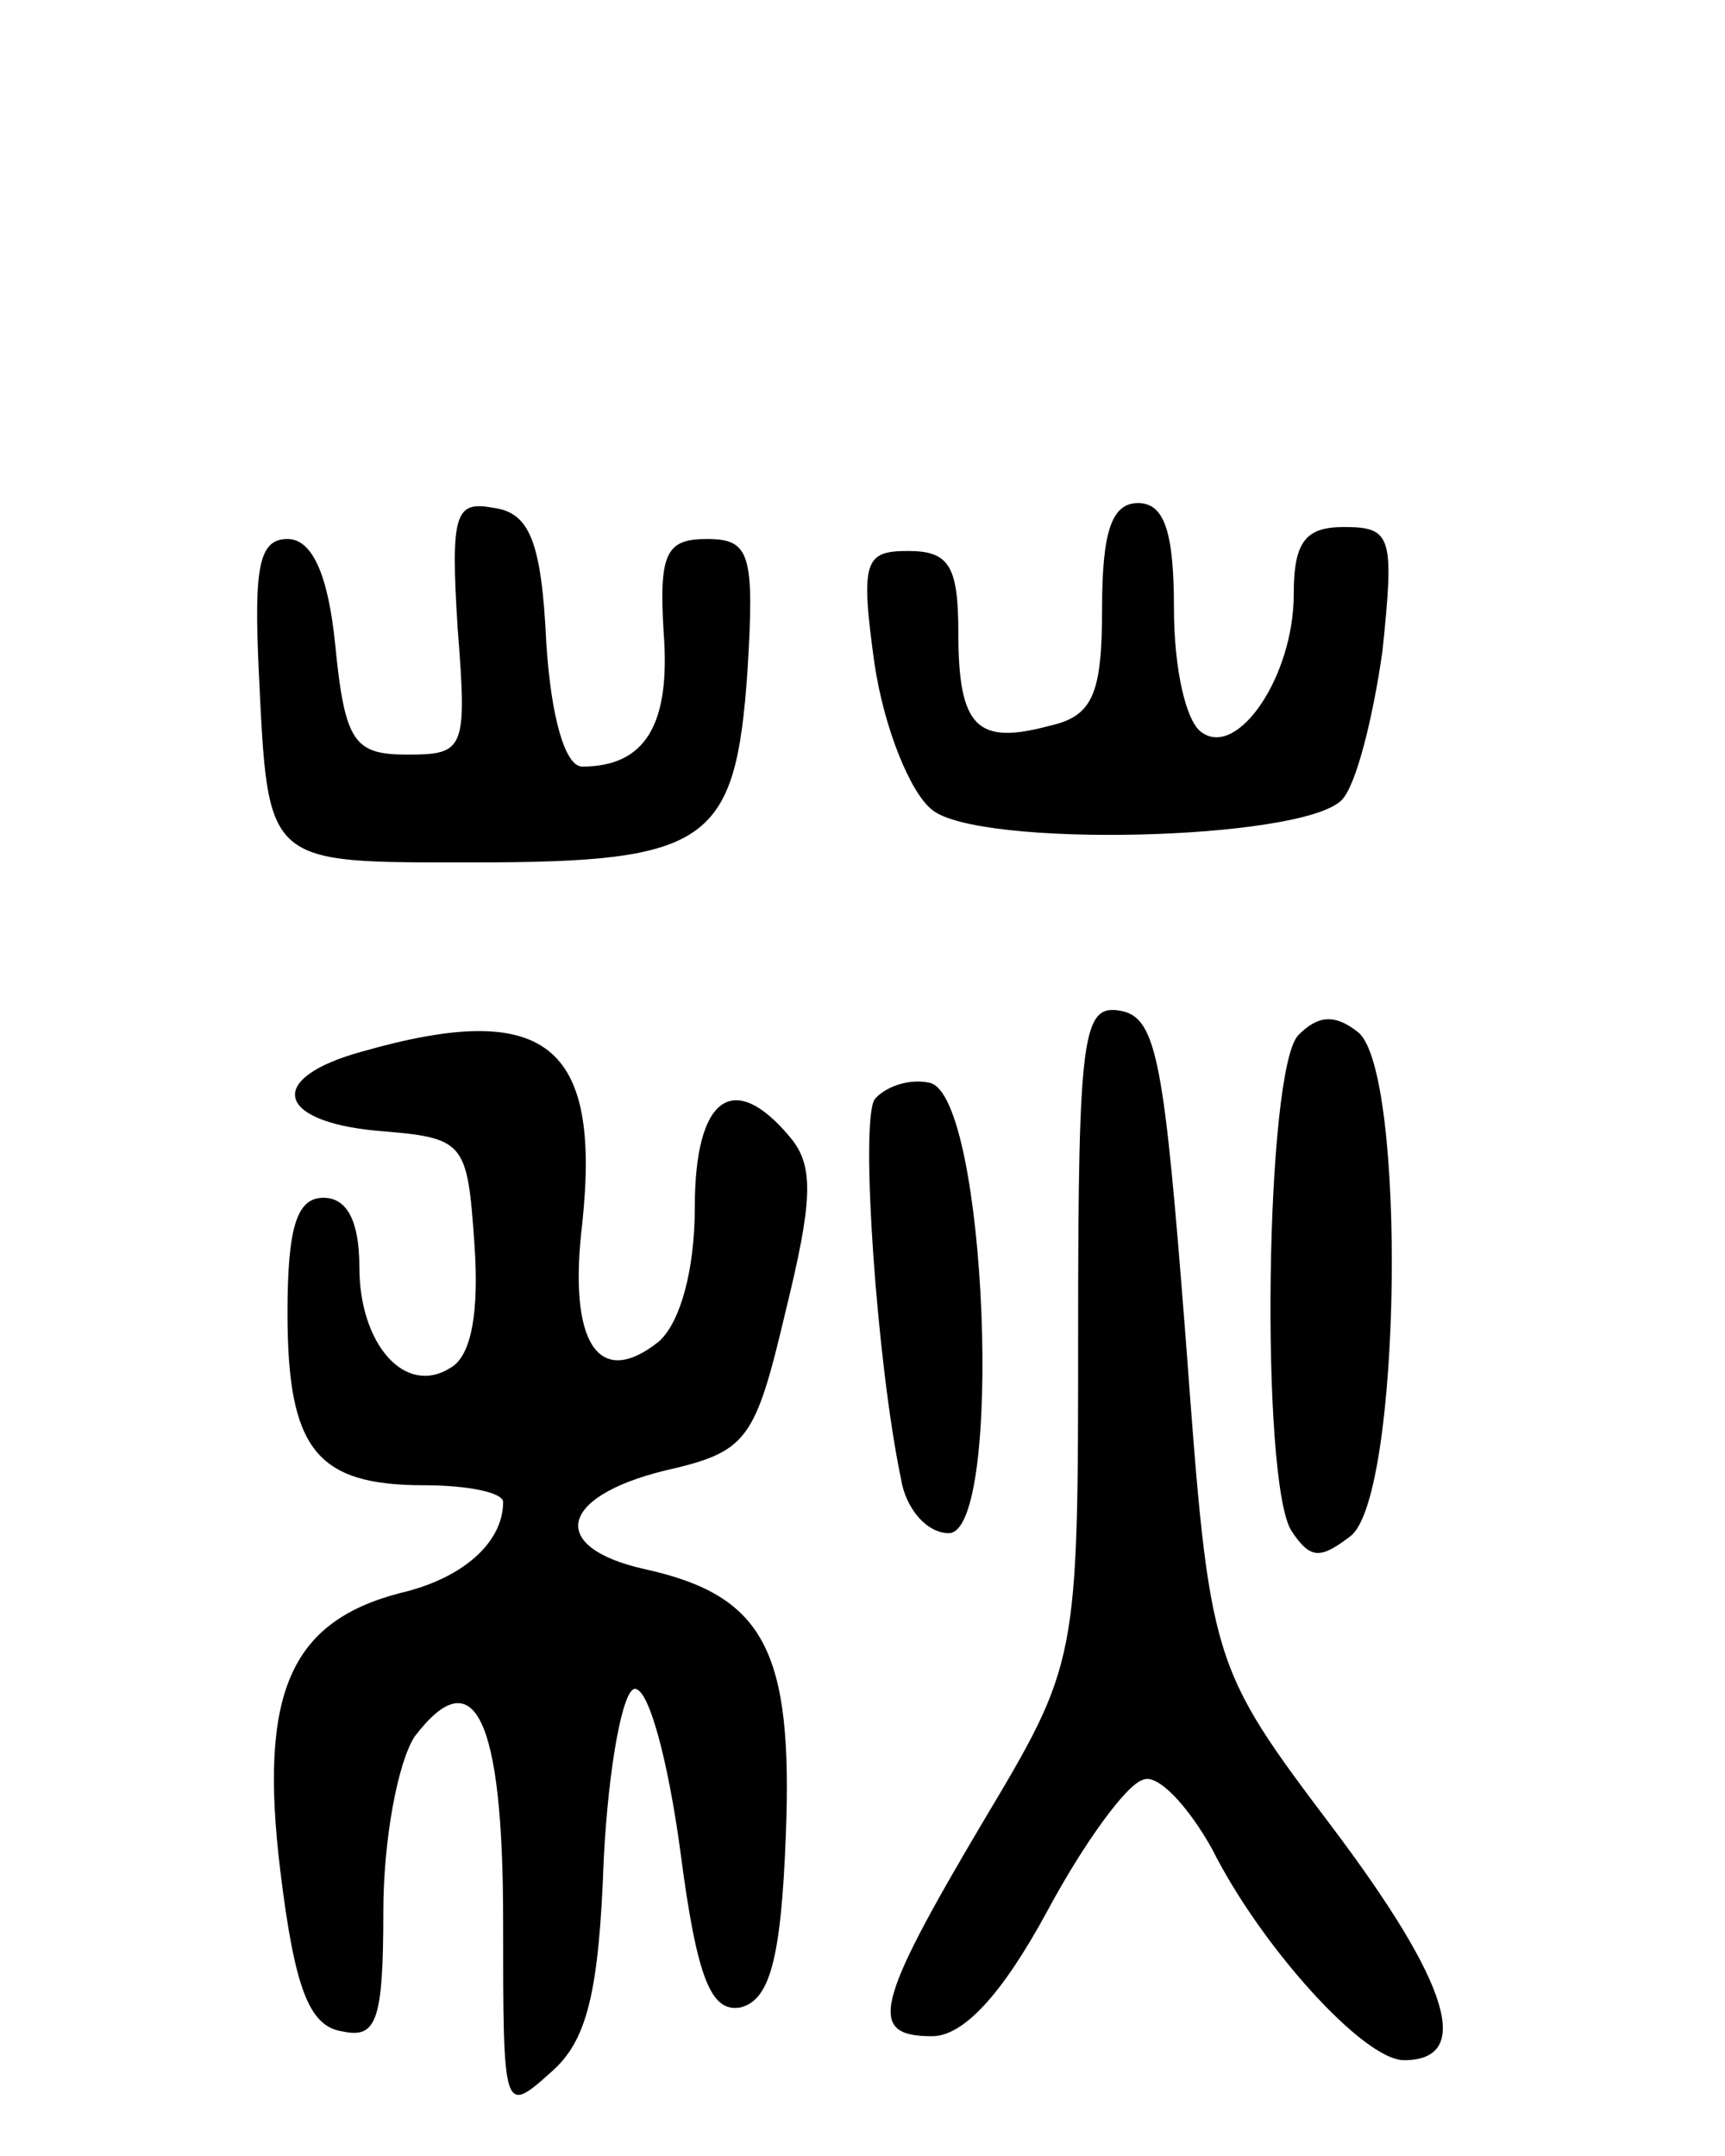 <svg version="1.0" xmlns="http://www.w3.org/2000/svg"
 width="72pt" height="90pt" viewBox="0 0 72 90"
 preserveAspectRatio="xMidYMid meet">
<g transform="translate(0,90) scale(0.1,-0.1)"
fill="#000000" stroke="none">
<path d="M191 638 c4 -51 3 -53 -21 -53 -22 0 -26 5 -30 45 -3 31 -10 45 -20
45 -12 0 -14 -12 -12 -55 4 -82 2 -80 90 -80 98 0 109 8 114 80 3 49 1 55 -17
55 -17 0 -20 -6 -18 -39 3 -39 -8 -56 -34 -56 -7 0 -13 20 -15 52 -2 42 -7 54
-22 56 -16 3 -18 -2 -15 -50z"/>
<path d="M460 646 c0 -36 -4 -45 -22 -49 -30 -8 -38 -1 -38 39 0 28 -4 34 -21
34 -18 0 -20 -4 -14 -47 4 -27 15 -54 24 -61 19 -16 154 -13 171 4 6 6 13 34
17 62 5 48 4 52 -16 52 -16 0 -21 -6 -21 -28 0 -34 -23 -68 -38 -58 -7 4 -12
27 -12 52 0 32 -4 44 -15 44 -11 0 -15 -12 -15 -44z"/>
<path d="M450 344 c0 -138 0 -138 -40 -205 -45 -76 -48 -89 -21 -89 13 0 29
17 48 52 15 28 33 53 40 55 6 3 19 -11 29 -29 20 -40 63 -88 80 -88 29 0 19
32 -29 96 -52 69 -52 69 -62 204 -9 116 -12 135 -27 138 -16 3 -18 -8 -18
-134z"/>
<path d="M542 468 c-14 -14 -16 -186 -3 -207 8 -12 12 -12 25 -2 21 18 23 193
3 210 -10 8 -17 7 -25 -1z"/>
<path d="M151 461 c-40 -11 -36 -29 6 -33 37 -3 38 -4 41 -47 2 -28 -1 -47
-10 -52 -19 -12 -38 10 -38 42 0 19 -5 29 -15 29 -11 0 -15 -12 -15 -48 0 -57
12 -72 57 -72 18 0 33 -3 33 -7 0 -17 -17 -32 -43 -38 -46 -12 -59 -42 -50
-116 6 -49 12 -65 26 -67 14 -3 17 4 17 50 0 30 6 62 13 73 25 33 37 8 37 -77
0 -80 0 -81 20 -63 15 13 20 33 22 89 2 39 8 71 13 71 6 0 14 -31 19 -68 7
-54 13 -67 25 -65 12 3 17 19 19 72 3 77 -9 100 -59 111 -40 9 -36 30 8 41 35
8 38 12 51 67 11 45 12 60 2 72 -24 29 -40 17 -40 -29 0 -26 -6 -48 -15 -56
-25 -20 -38 -1 -32 49 8 75 -15 94 -92 72z"/>
<path d="M365 441 c-6 -10 1 -110 11 -158 2 -13 11 -23 20 -23 23 0 16 183 -8
188 -9 2 -19 -2 -23 -7z"/>
</g>
</svg>
